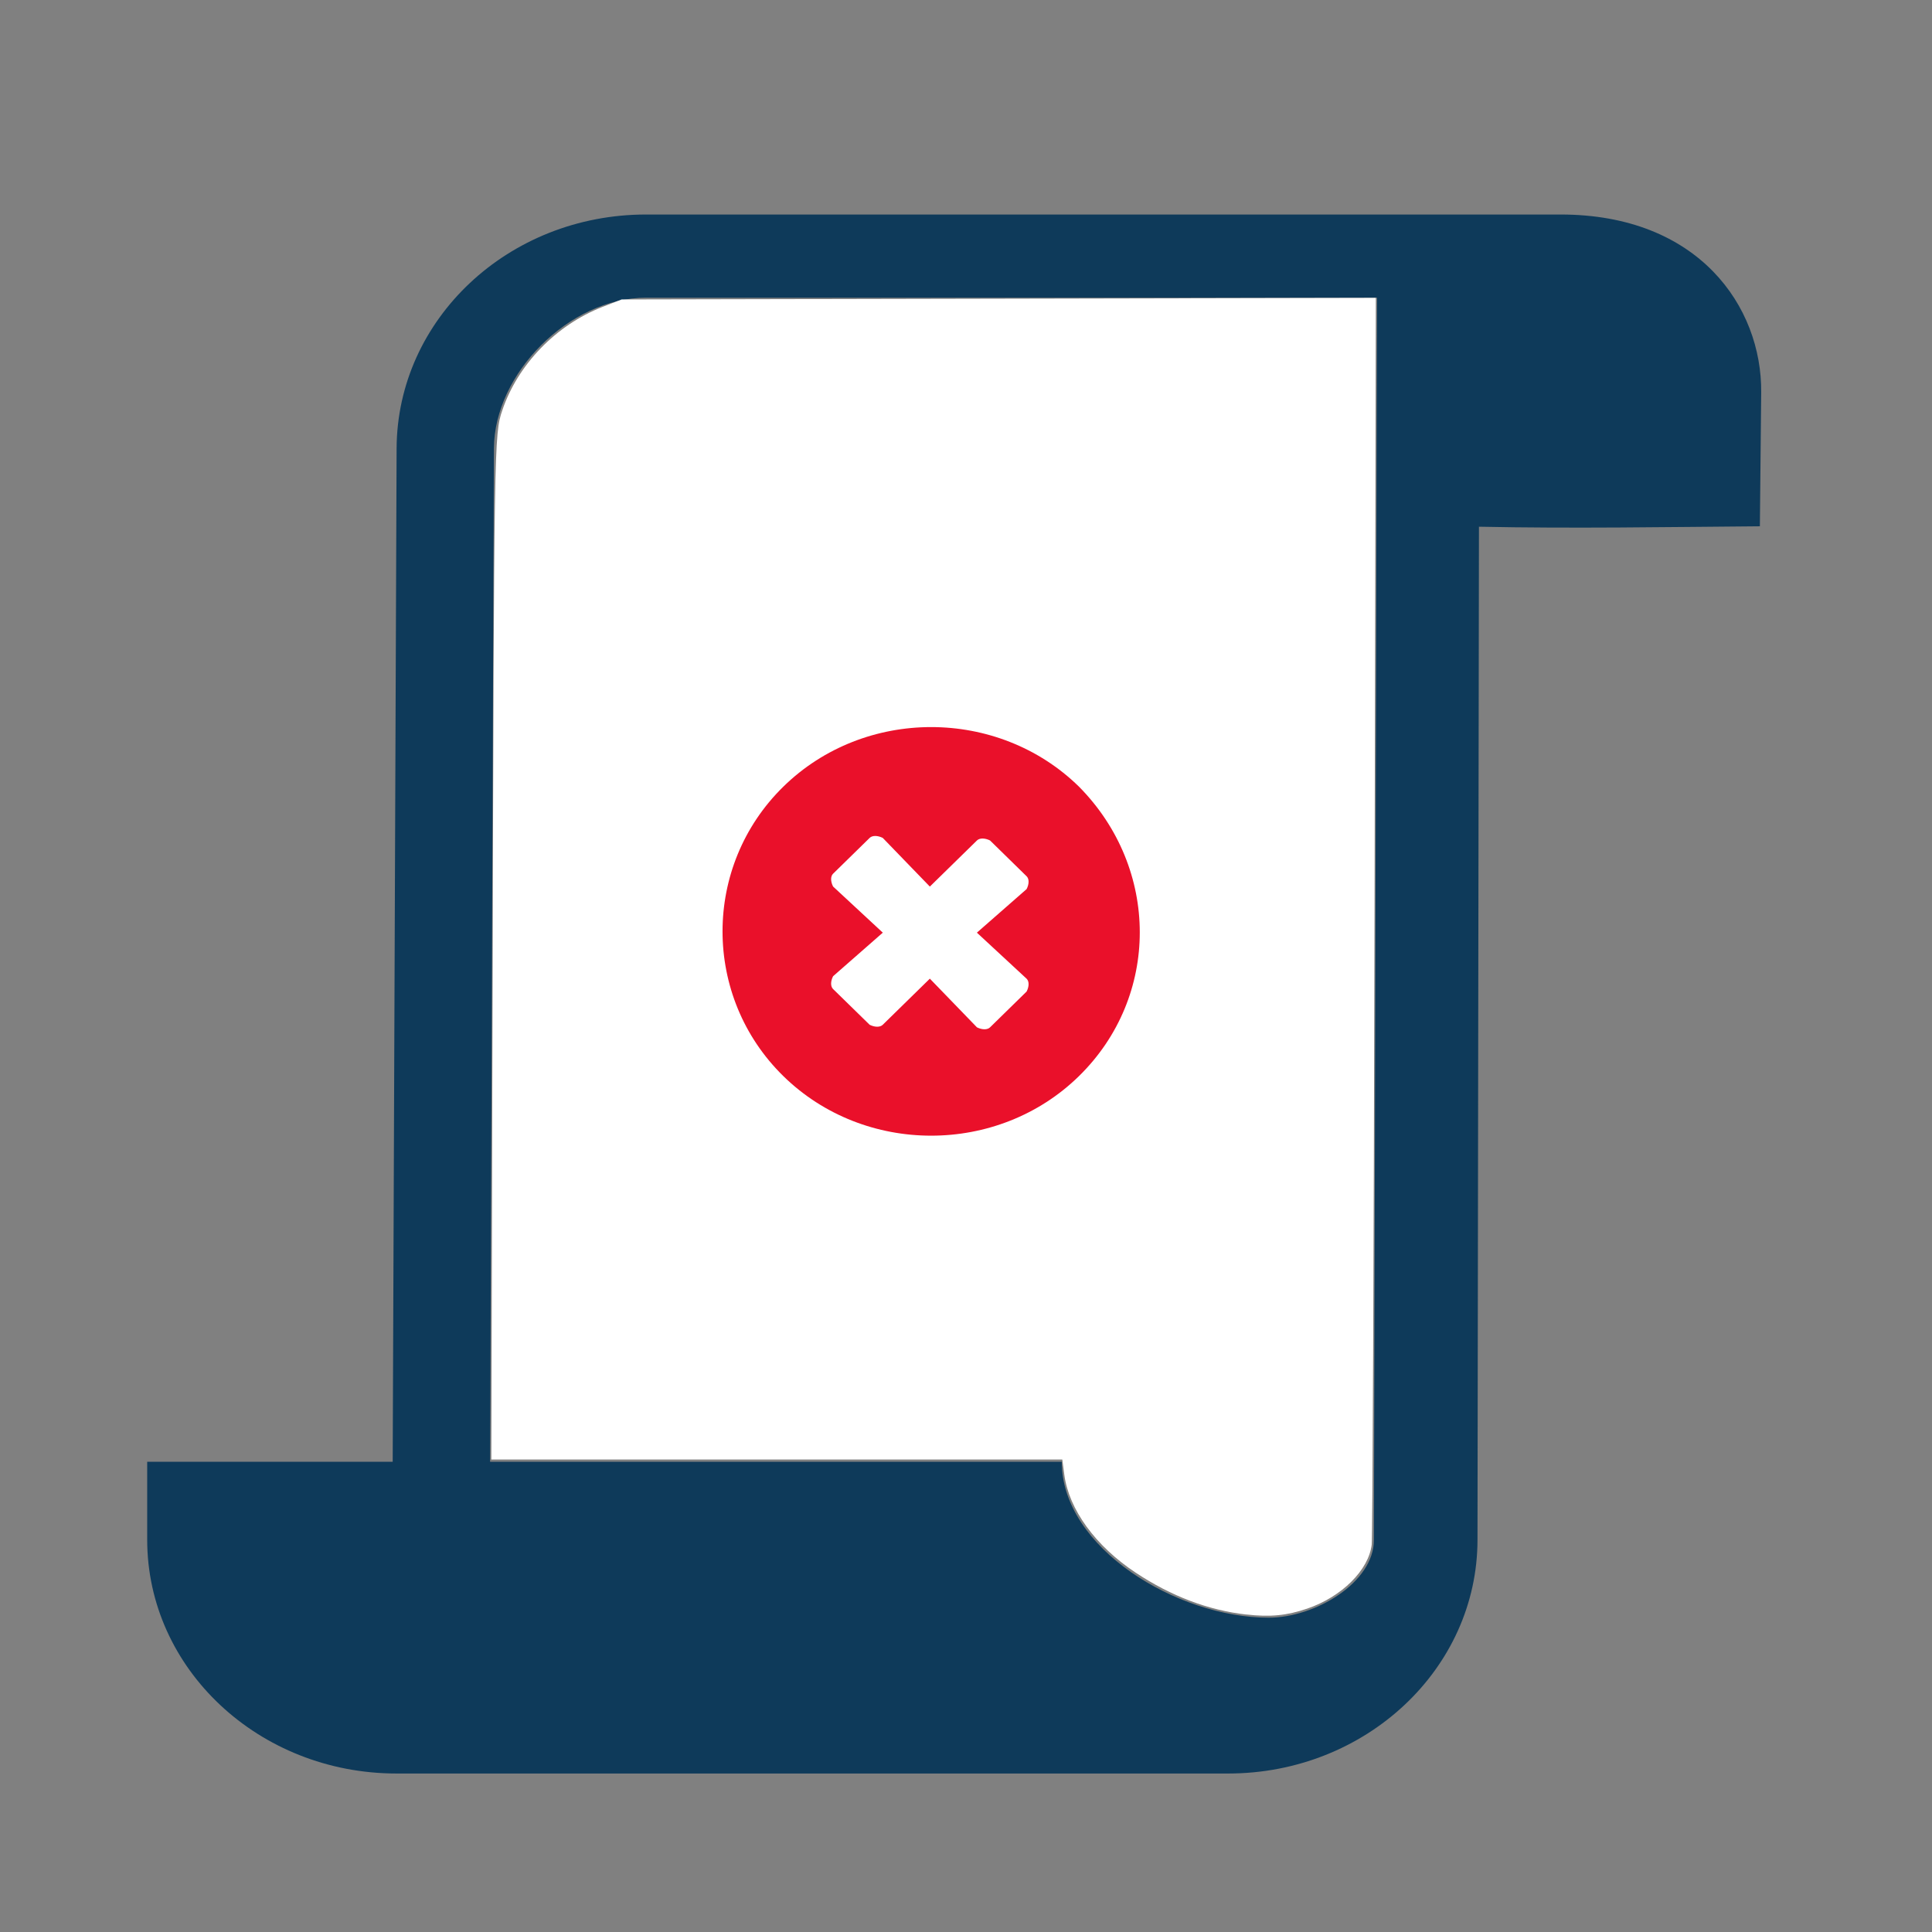 <?xml version="1.0" encoding="UTF-8" standalone="no"?>
<svg
        xmlns="http://www.w3.org/2000/svg"
        viewBox="0 0 32 32"
        height="32"
        width="32"
        version="1.1">
    <rect x="0" y="0" width="32" height="32" fill="#808080" stroke="none"/>
    <path
            style="fill:#0e3a5a;fill-opacity:1;stroke-width:1.333"
            d="m 21.015,26.794 c 0.761,0 1.744,-0.578 1.741,-1.291 l 0.052,-20.572 -12.107,1e-7 c -1.275,0 -2.515,1.26 -2.52,2.496 L 8.115,24.79 6.504,24.273 6.569,7.427 C 6.578,5.288 8.419,3.553 10.701,3.553 h 15.148 c 2.282,0 3.336,1.524 3.322,2.949 l -0.022,2.215 c -1.559,0.012 -3.095,0.039 -4.653,0.007 l -0.024,16.778 c 0,2.139 -1.85,3.873 -4.131,3.873 H 6.569 c -2.282,0 -4.131,-1.734 -4.131,-3.873 V 24.212 H 17.586 c 0,1.426 1.908,2.582 3.429,2.582 z"/>
    <path
            style="fill:#ffffff;fill-opacity:1;stroke:none;stroke-width:0.572;stroke-linecap:round;stroke-linejoin:round"
            d="m 20.645,26.742 c -0.631,-0.071 -1.244,-0.303 -1.833,-0.693 -0.667,-0.442 -1.107,-1.046 -1.184,-1.625 l -0.033,-0.25 H 12.866 8.138 l 0.02,-7.536 c 0.025,-9.359 0.027,-9.442 0.161,-9.84 0.256,-0.76 0.891,-1.415 1.661,-1.715 l 0.316,-0.123 6.246,-0.013 6.246,-0.013 -0.022,10.227 c -0.012,5.625 -0.033,10.316 -0.046,10.423 -0.051,0.422 -0.496,0.864 -1.067,1.059 -0.339,0.116 -0.614,0.143 -1.009,0.098 z"
    />
    <g
            transform="translate(3.832,2.667)">
        <ellipse
                ry="2.058"
                rx="1.963"
                cy="12.621"
                cx="11.614"
                style="opacity:1;fill:#ffffff;fill-opacity:1;stroke:none;stroke-width:0.2;stroke-miterlimit:4;stroke-dasharray:none;stroke-opacity:1;paint-order:markers fill stroke"/>
        <g
                transform="matrix(1.11,0,0,1.087,-1.077,-1.047)"
        >
            <path
                    style="fill:#ea102a;stroke-width:0.39"
                    d="m 13.618,10.496 c -1.21,-1.21 -3.201,-1.21 -4.411,0 -1.21,1.21 -1.21,3.201 0,4.411 1.21,1.21 3.201,1.21 4.411,0 1.21,-1.21 1.21,-3.162 0,-4.411 z m -0.781,2.927 c 0.039,0.039 0.039,0.117 0,0.195 l -0.546,0.546 c -0.039,0.039 -0.117,0.039 -0.195,0 l -0.703,-0.742 -0.703,0.703 c -0.039,0.039 -0.117,0.039 -0.195,0 L 9.949,13.58 c -0.039,-0.039 -0.039,-0.117 0,-0.195 L 10.691,12.721 9.949,12.018 c -0.039,-0.078 -0.039,-0.156 0,-0.195 l 0.546,-0.546 c 0.039,-0.039 0.117,-0.039 0.195,0 l 0.703,0.742 0.703,-0.703 c 0.039,-0.039 0.117,-0.039 0.195,0 l 0.546,0.546 c 0.039,0.039 0.039,0.117 0,0.195 l -0.742,0.664 z"
            />
        </g>
    </g>
</svg>

